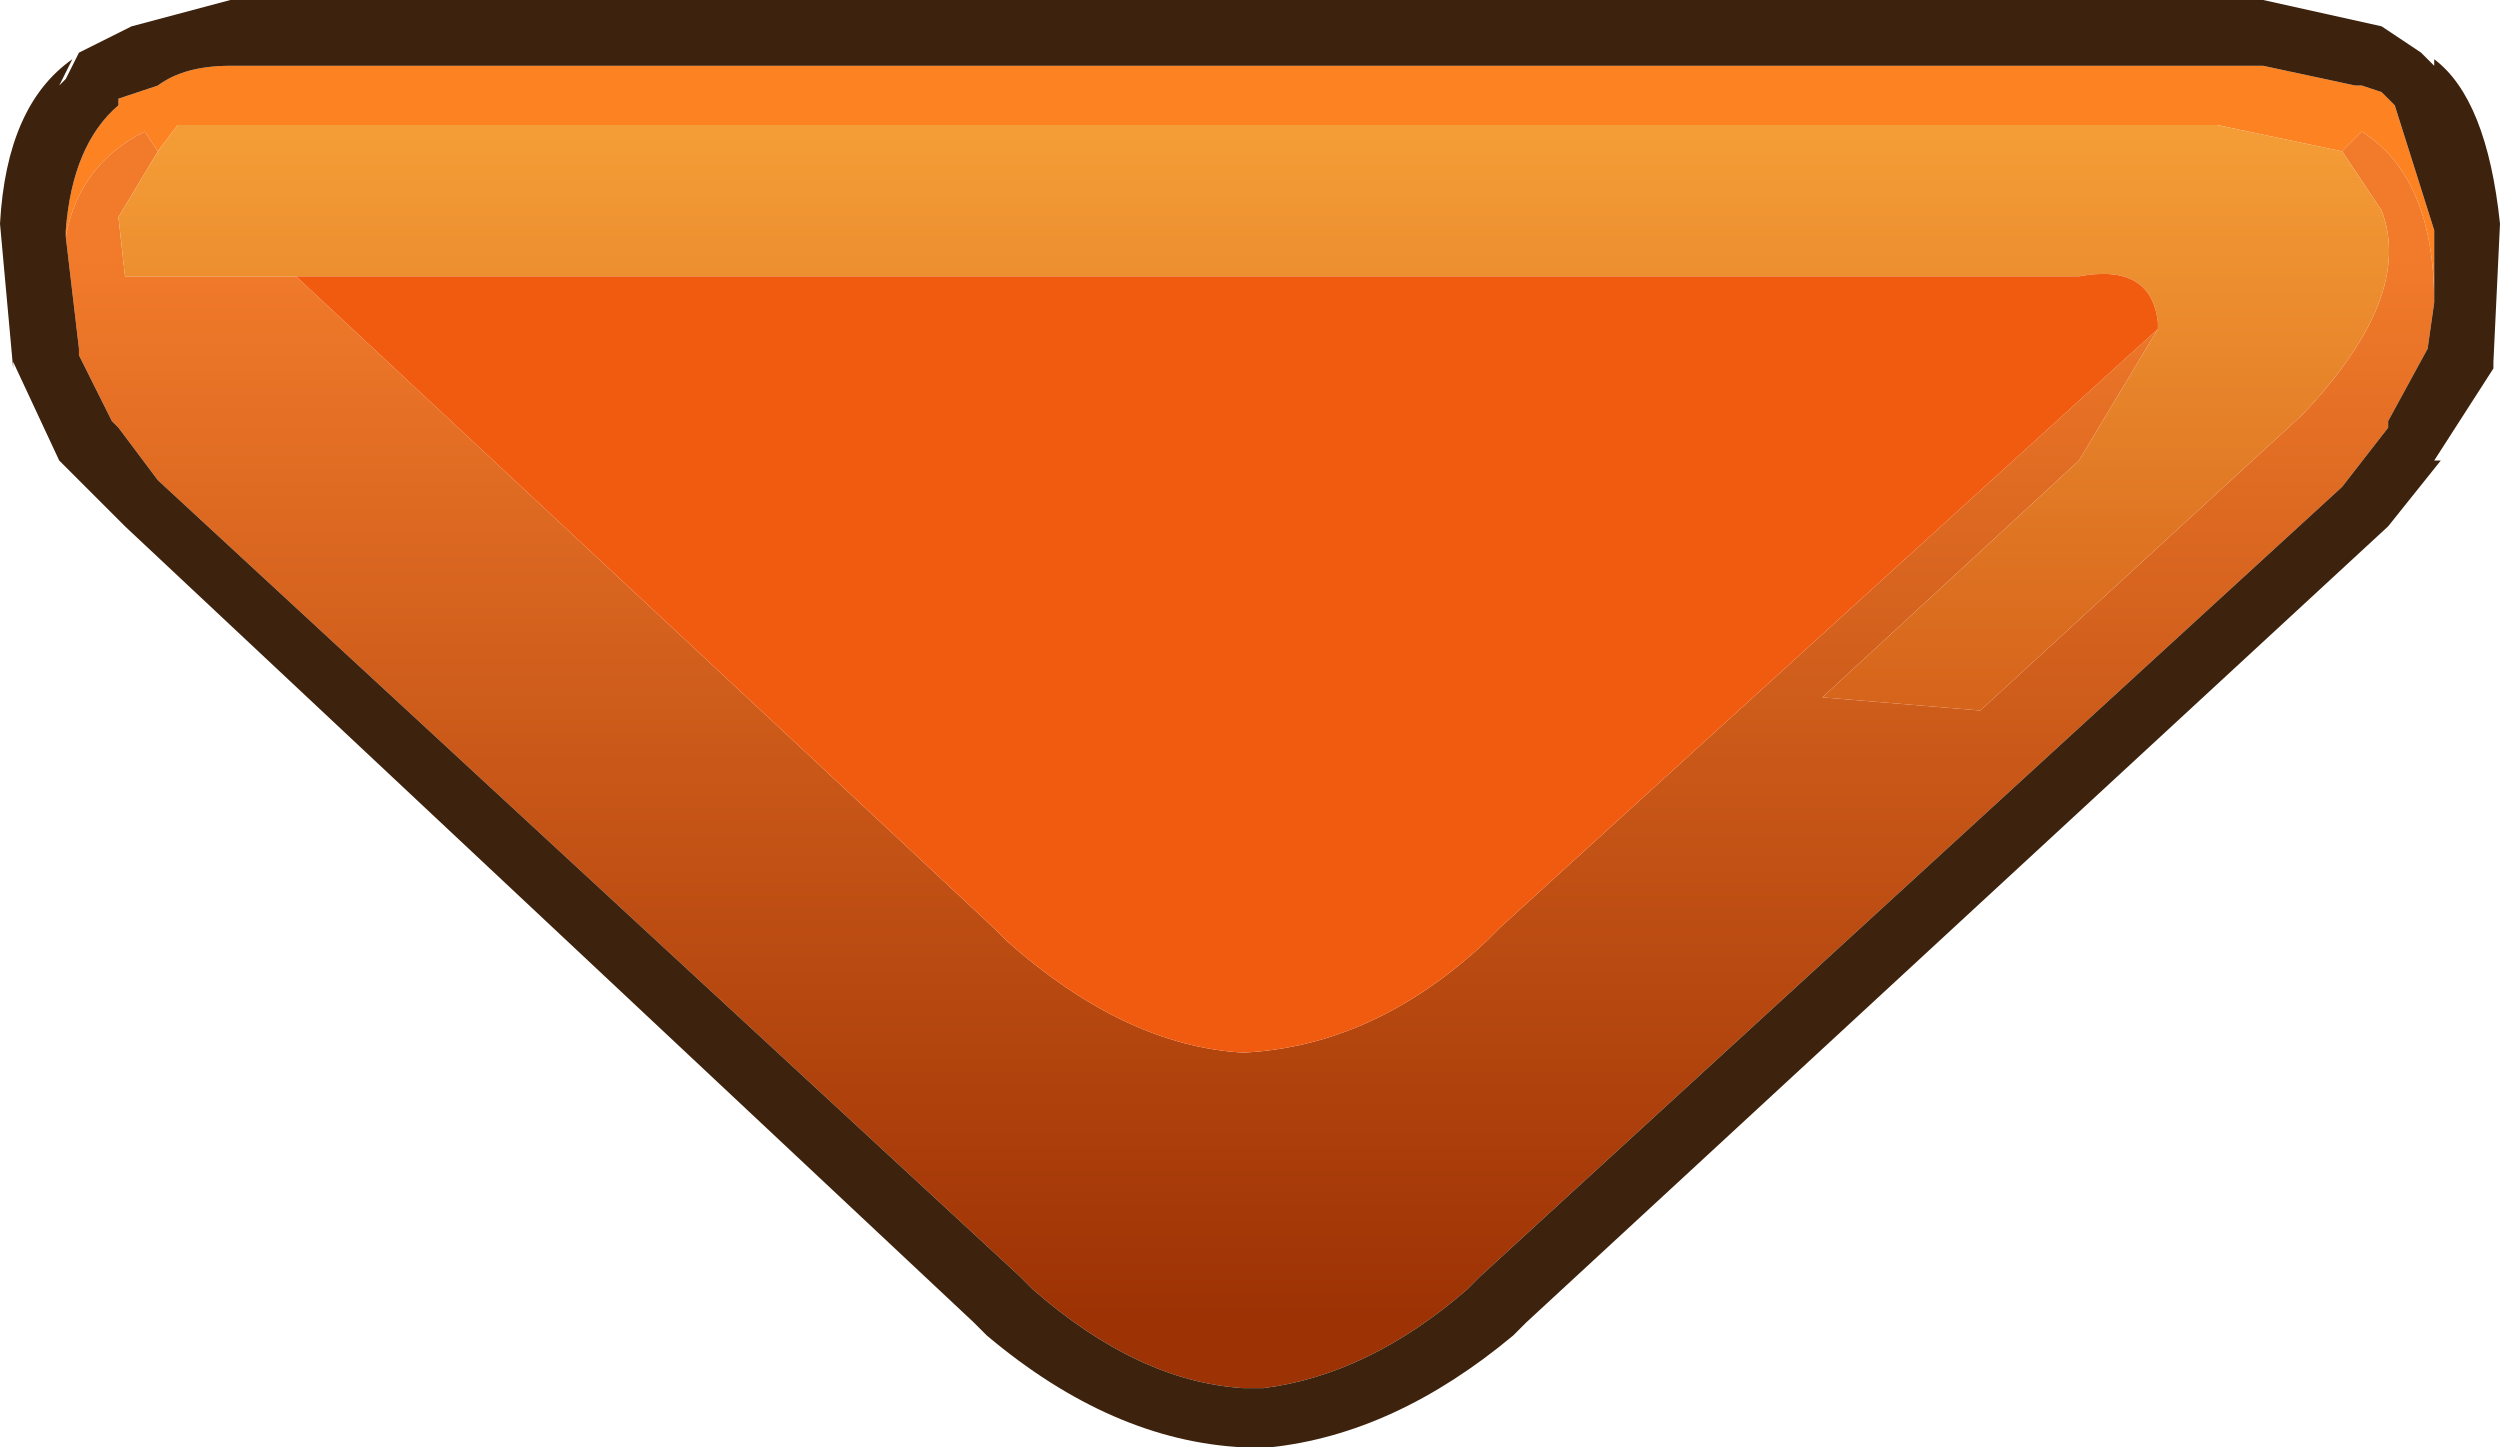<?xml version="1.0" encoding="UTF-8" standalone="no"?>
<svg xmlns:xlink="http://www.w3.org/1999/xlink" height="11.0px" width="19.0px" xmlns="http://www.w3.org/2000/svg">
  <g transform="matrix(1.0, 0.0, 0.0, 1.0, 0.0, 0.0)">
    <path d="M18.5 2.3 Q18.5 1.35 17.95 1.0 L17.8 1.15 16.85 0.95 1.35 0.95 1.2 1.15 1.1 1.0 Q0.6 1.25 0.5 1.8 L0.5 1.75 Q0.55 1.1 0.9 0.8 L0.9 0.75 1.2 0.65 Q1.4 0.5 1.75 0.5 L17.2 0.5 17.9 0.65 17.95 0.65 18.1 0.7 18.2 0.8 18.5 1.75 18.5 2.3" fill="#fc8222" fill-rule="evenodd" stroke="none"/>
    <path d="M17.8 1.15 L17.95 1.0 Q18.5 1.35 18.5 2.3 L18.45 2.65 18.15 3.2 18.15 3.25 17.8 3.7 11.25 9.7 11.15 9.8 Q10.4 10.45 9.6 10.55 L9.45 10.55 Q8.65 10.5 7.85 9.8 L7.75 9.7 1.2 3.65 0.9 3.25 0.85 3.2 0.6 2.7 0.6 2.65 0.5 1.8 Q0.6 1.25 1.1 1.0 L1.2 1.15 0.9 1.65 0.95 2.1 2.25 2.1 7.55 7.05 7.65 7.15 Q8.55 7.95 9.45 8.0 10.45 7.95 11.3 7.15 L11.4 7.05 16.4 2.5 15.8 3.5 13.85 5.3 15.05 5.4 17.5 3.15 Q18.35 2.25 18.1 1.6 L17.8 1.15" fill="url(#gradient0)" fill-rule="evenodd" stroke="none"/>
    <path d="M18.5 2.3 L18.5 1.75 18.2 0.8 18.1 0.7 17.95 0.65 17.9 0.65 17.2 0.5 1.75 0.5 Q1.4 0.5 1.2 0.65 L0.9 0.75 0.9 0.8 Q0.55 1.1 0.5 1.75 L0.5 1.8 0.6 2.65 0.6 2.7 0.85 3.2 0.9 3.25 1.2 3.65 7.75 9.7 7.85 9.8 Q8.65 10.5 9.45 10.55 L9.6 10.55 Q10.4 10.45 11.15 9.8 L11.25 9.7 17.8 3.7 18.15 3.25 18.15 3.2 18.45 2.65 18.5 2.3 M18.5 0.5 L18.5 0.45 Q18.9 0.75 19.0 1.7 L18.95 2.75 18.95 2.8 18.5 3.5 18.55 3.5 18.15 4.0 11.6 10.05 11.5 10.15 Q10.6 10.9 9.65 11.0 L9.6 11.0 9.45 11.0 Q8.45 10.95 7.5 10.15 L7.4 10.05 0.95 4.0 0.45 3.5 0.1 2.75 0.1 2.8 0.0 1.7 Q0.05 0.8 0.55 0.45 L0.45 0.65 0.5 0.6 0.55 0.5 0.6 0.4 1.0 0.2 1.75 0.0 17.2 0.0 18.1 0.2 18.4 0.4 18.5 0.5" fill="#3d220d" fill-rule="evenodd" stroke="none"/>
    <path d="M1.2 1.15 L1.35 0.95 16.85 0.95 17.8 1.15 18.1 1.6 Q18.35 2.25 17.5 3.15 L15.05 5.4 13.85 5.3 15.8 3.5 16.4 2.5 16.4 2.45 Q16.35 2.0 15.8 2.1 L15.15 2.1 2.25 2.1 0.95 2.1 0.9 1.65 1.2 1.15" fill="url(#gradient1)" fill-rule="evenodd" stroke="none"/>
    <path d="M16.4 2.5 L11.4 7.05 11.3 7.15 Q10.45 7.95 9.45 8.0 8.55 7.95 7.65 7.15 L7.55 7.05 2.25 2.1 15.15 2.1 15.8 2.1 Q16.35 2.0 16.4 2.45 L16.4 2.5" fill="#f15b0f" fill-rule="evenodd" stroke="none"/>
  </g>
  <defs>
    <linearGradient gradientTransform="matrix(0.0, -0.005, 0.011, 0.0, 9.45, 6.0)" gradientUnits="userSpaceOnUse" id="gradient0" spreadMethod="pad" x1="-819.2" x2="819.2">
      <stop offset="0.012" stop-color="#9d3204"/>
      <stop offset="1.0" stop-color="#f27b2b"/>
    </linearGradient>
    <linearGradient gradientTransform="matrix(0.0, 0.003, -0.011, 0.0, 9.5, 3.2)" gradientUnits="userSpaceOnUse" id="gradient1" spreadMethod="pad" x1="-819.2" x2="819.2">
      <stop offset="0.02" stop-color="#f59f37"/>
      <stop offset="1.0" stop-color="#d46019"/>
    </linearGradient>
  </defs>
</svg>
